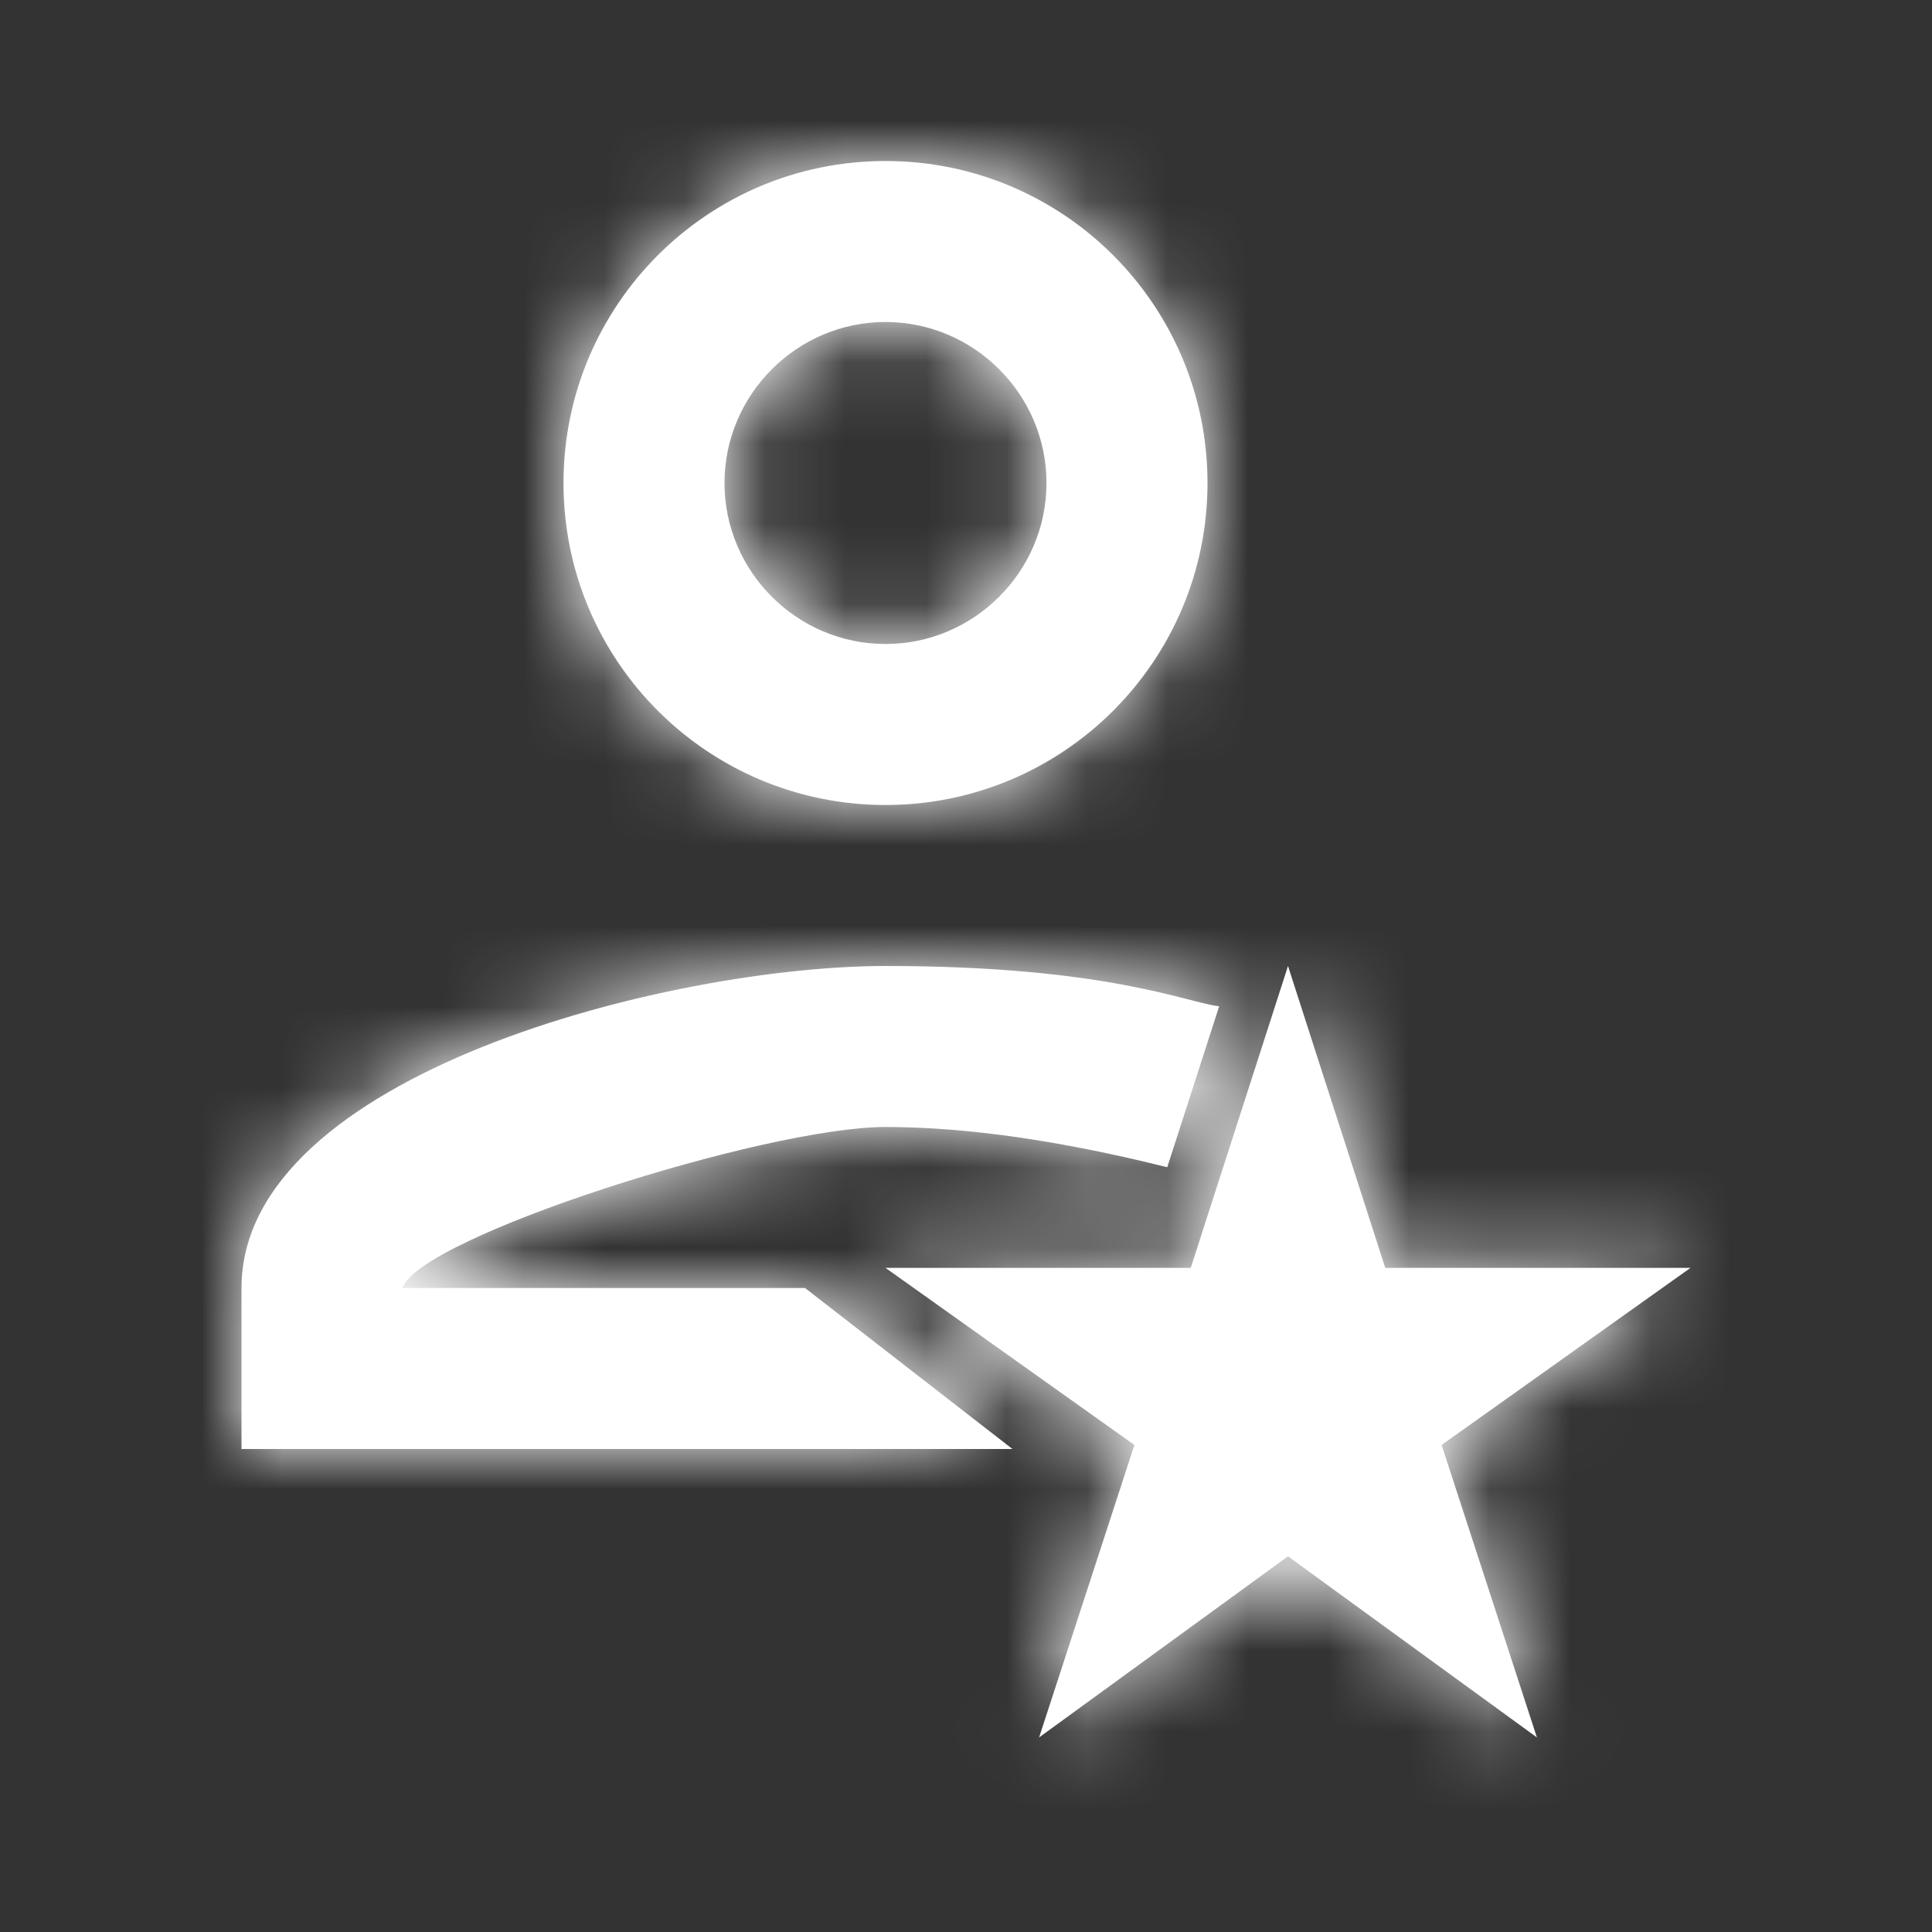 <?xml version="1.0" encoding="UTF-8"?>
<svg width="24px" height="24px" viewBox="0 0 24 24" version="1.1" xmlns="http://www.w3.org/2000/svg" xmlns:xlink="http://www.w3.org/1999/xlink">
    <rect x="0" y="0" width="24" height="24" fill="#333333" stroke="none"/>
    <!-- Generator: sketchtool 51.3 (57544) - http://www.bohemiancoding.com/sketch -->
    <title>5A9BB2E9-5167-47E2-8C3E-8075FC059420</title>
    <desc>Created with sketchtool.</desc>
    <defs>
        <path d="M11,10 C13.21,10 15,8.21 15,6 C15,3.79 13.21,2 11,2 C8.79,2 7,3.79 7,6 C7,8.21 8.79,10 11,10 Z M11,4 C12.1,4 13,4.9 13,6 C13,7.1 12.1,8 11,8 C9.9,8 9,7.1 9,6 C9,4.9 9.9,4 11,4 Z M5,16 L10,16 L12.577,18 L3,18 L3,16 C3,13.34 8.33,12 11,12 C13.763,12 14.755,12.46 15.145,12.5 L14.5,14.5 C13.167,14.167 12,14 11,14 C9.5,14 5.2,15.37 5,16 Z M16,19.333 L12.908,21.583 L14.092,17.95 L11,15.75 L14.792,15.75 L16,12 L17.208,15.75 L21,15.75 L17.908,17.95 L19.092,21.583 L16,19.333 Z" id="path-1"></path>
    </defs>
    <g id="Atoms" stroke="none" stroke-width="1" fill="none" fill-rule="evenodd">
        <g id="Components-/-Icons-/-360-/-Icon_personalize">
            <mask id="mask-2" fill="white">
                <use xlink:href="#path-1"></use>
            </mask>
            <use id="Shape" fill="#FFF" fill-rule="nonzero" xlink:href="#path-1"></use>
            <g id="Components-/-Colors-/-Icons-/-IconColor_Black" mask="url(#mask-2)" fill="#FFF" fill-rule="nonzero">
                <rect id="Rectangle-3" x="0" y="0" width="24" height="24"></rect>
            </g>
        </g>
    </g>
</svg>
